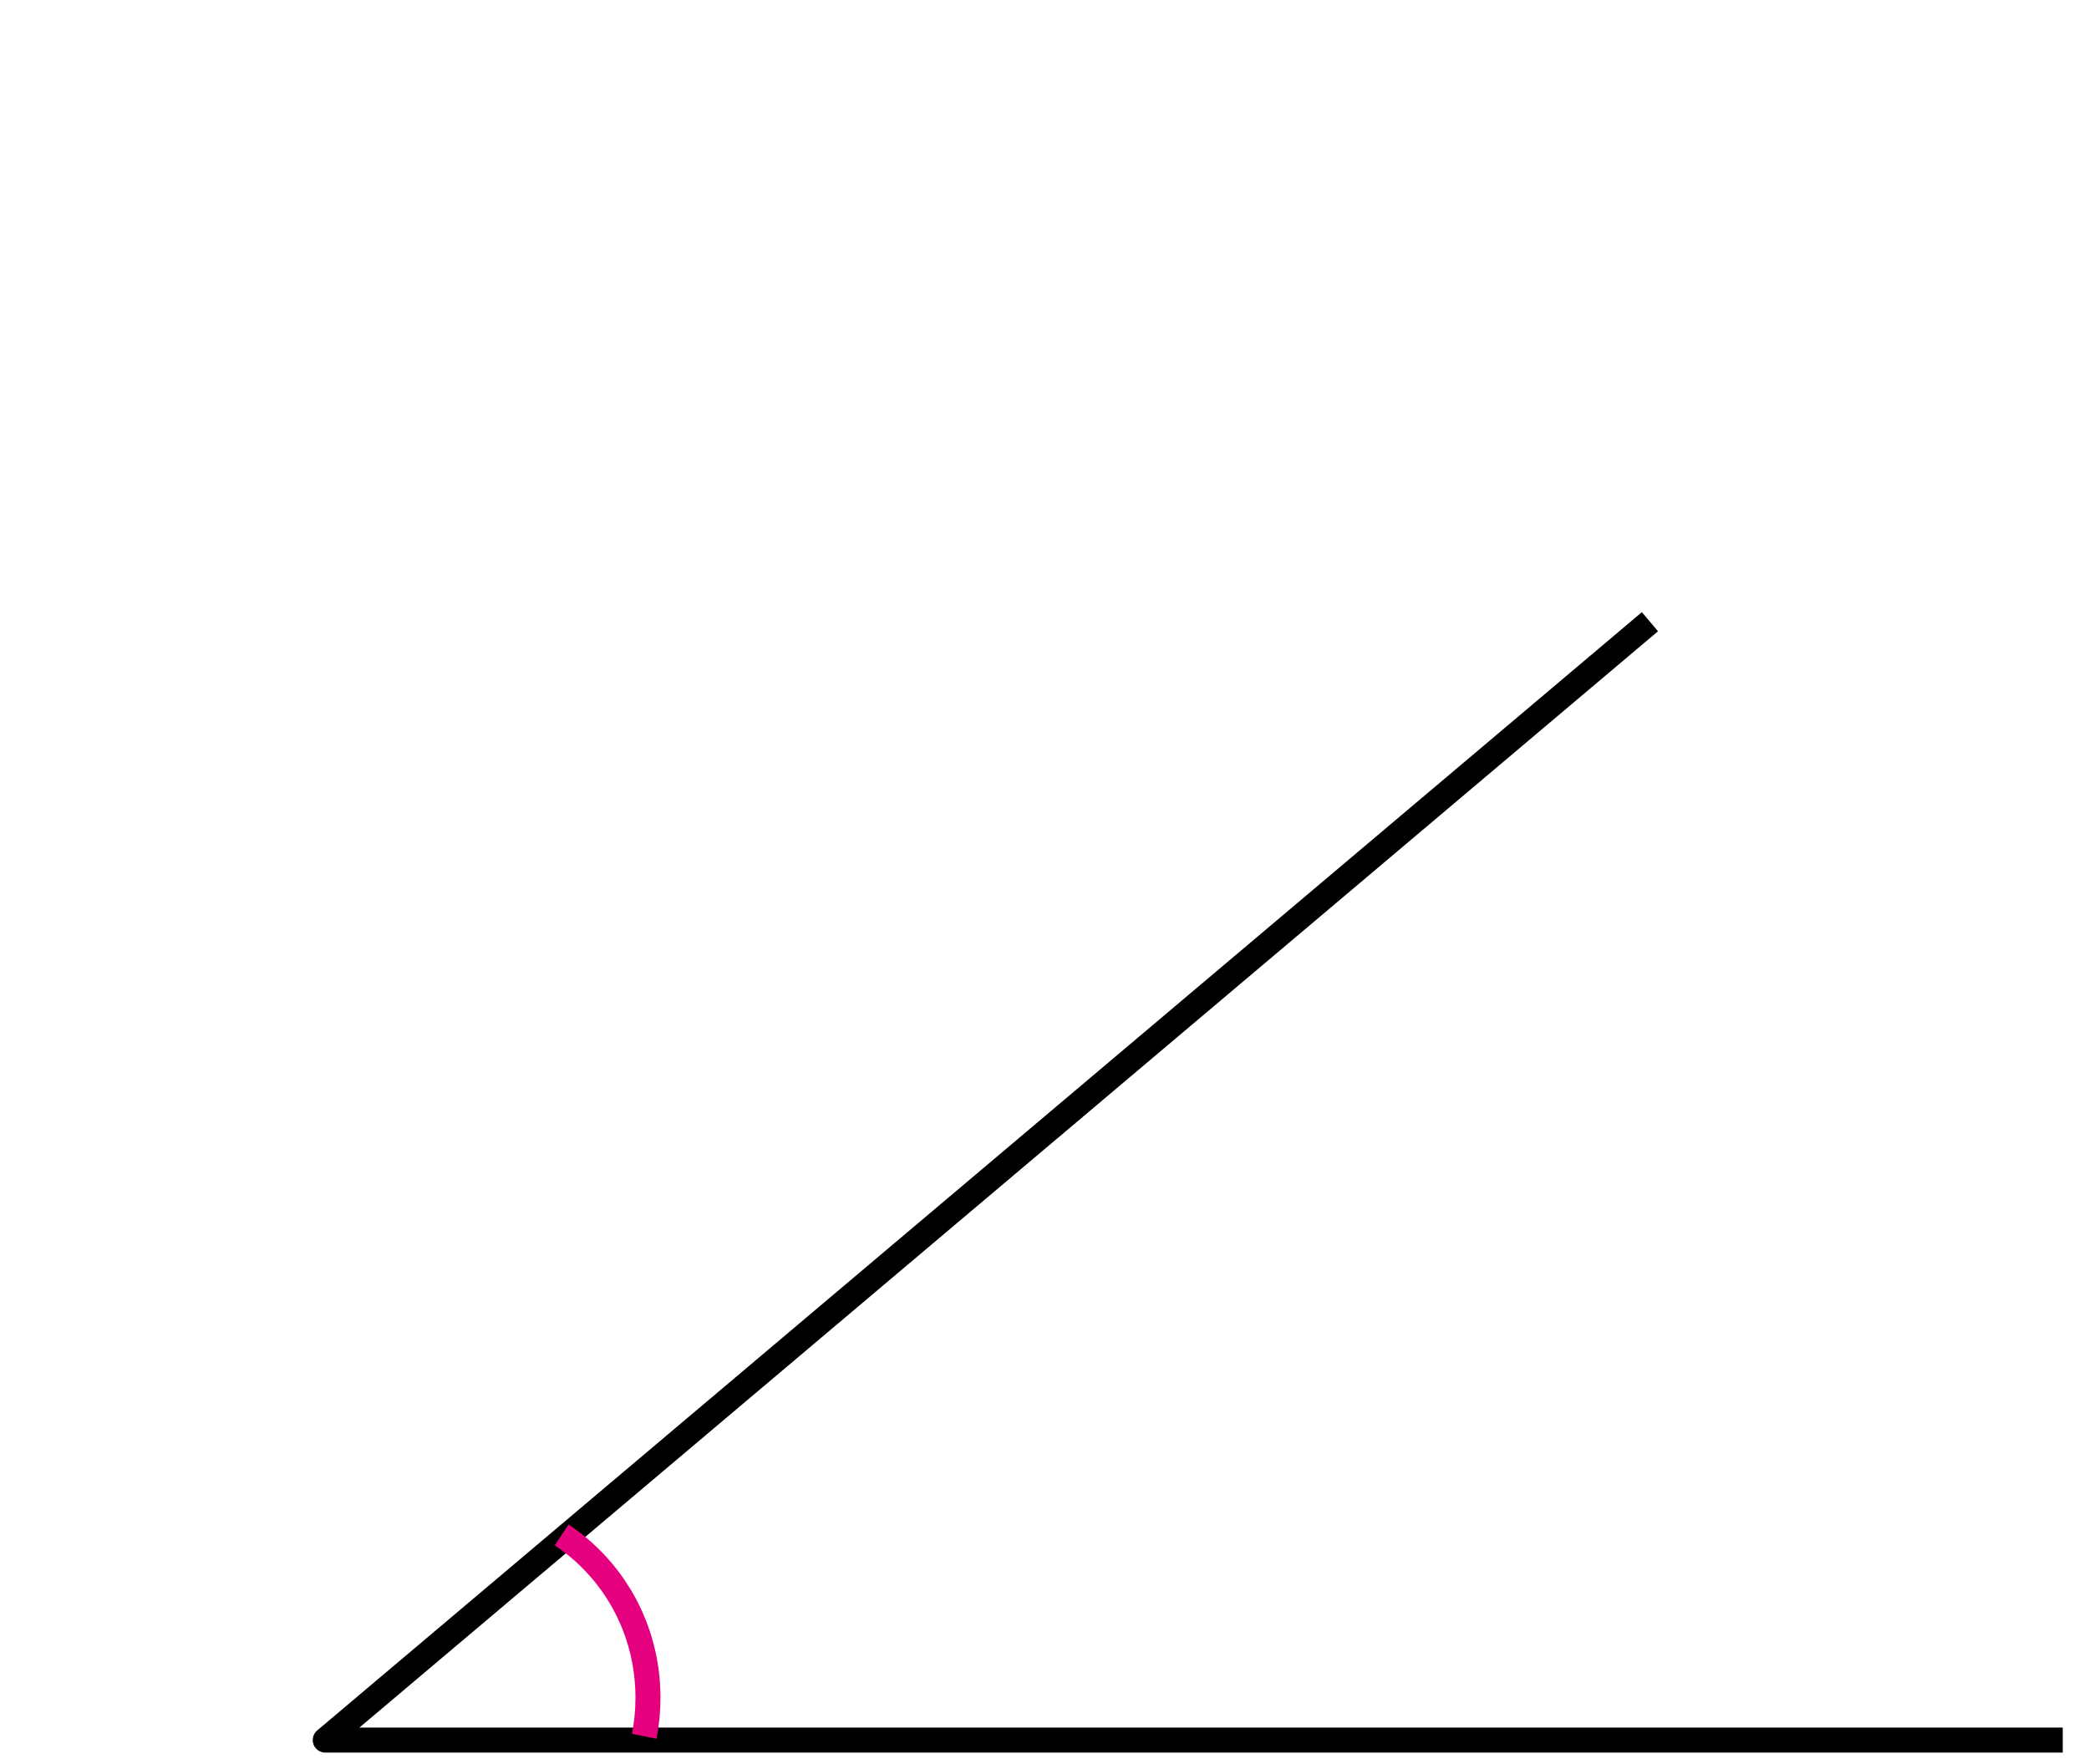 <?xml version="1.0" encoding="utf-8"?>
<!-- Generator: Adobe Illustrator 23.1.0, SVG Export Plug-In . SVG Version: 6.00 Build 0)  -->
<svg version="1.1" id="레이어_1" xmlns="http://www.w3.org/2000/svg" xmlns:xlink="http://www.w3.org/1999/xlink" x="0px"
	 y="0px" width="167px" height="141px" viewBox="0 0 167 141" style="enable-background:new 0 0 167 141;" xml:space="preserve">
<g>
	<g>
		<polyline style="fill:none;stroke:#000000;stroke-width:2;stroke-linejoin:round;" points="164.9,139.1 26,139.1 131.9,49.7 		"/>
		<path style="fill:none;stroke:#E4007F;stroke-width:2;" d="M44.9,122.7c4.2,2.8,6.9,7.6,6.9,13c0,1.1-0.1,2.1-0.3,3.1"/>
	</g>
</g>
<g>
</g>
<g>
</g>
<g>
</g>
<g>
</g>
<g>
</g>
<g>
</g>
<g>
</g>
<g>
</g>
<g>
</g>
<g>
</g>
<g>
</g>
<g>
</g>
<g>
</g>
<g>
</g>
<g>
</g>
</svg>
